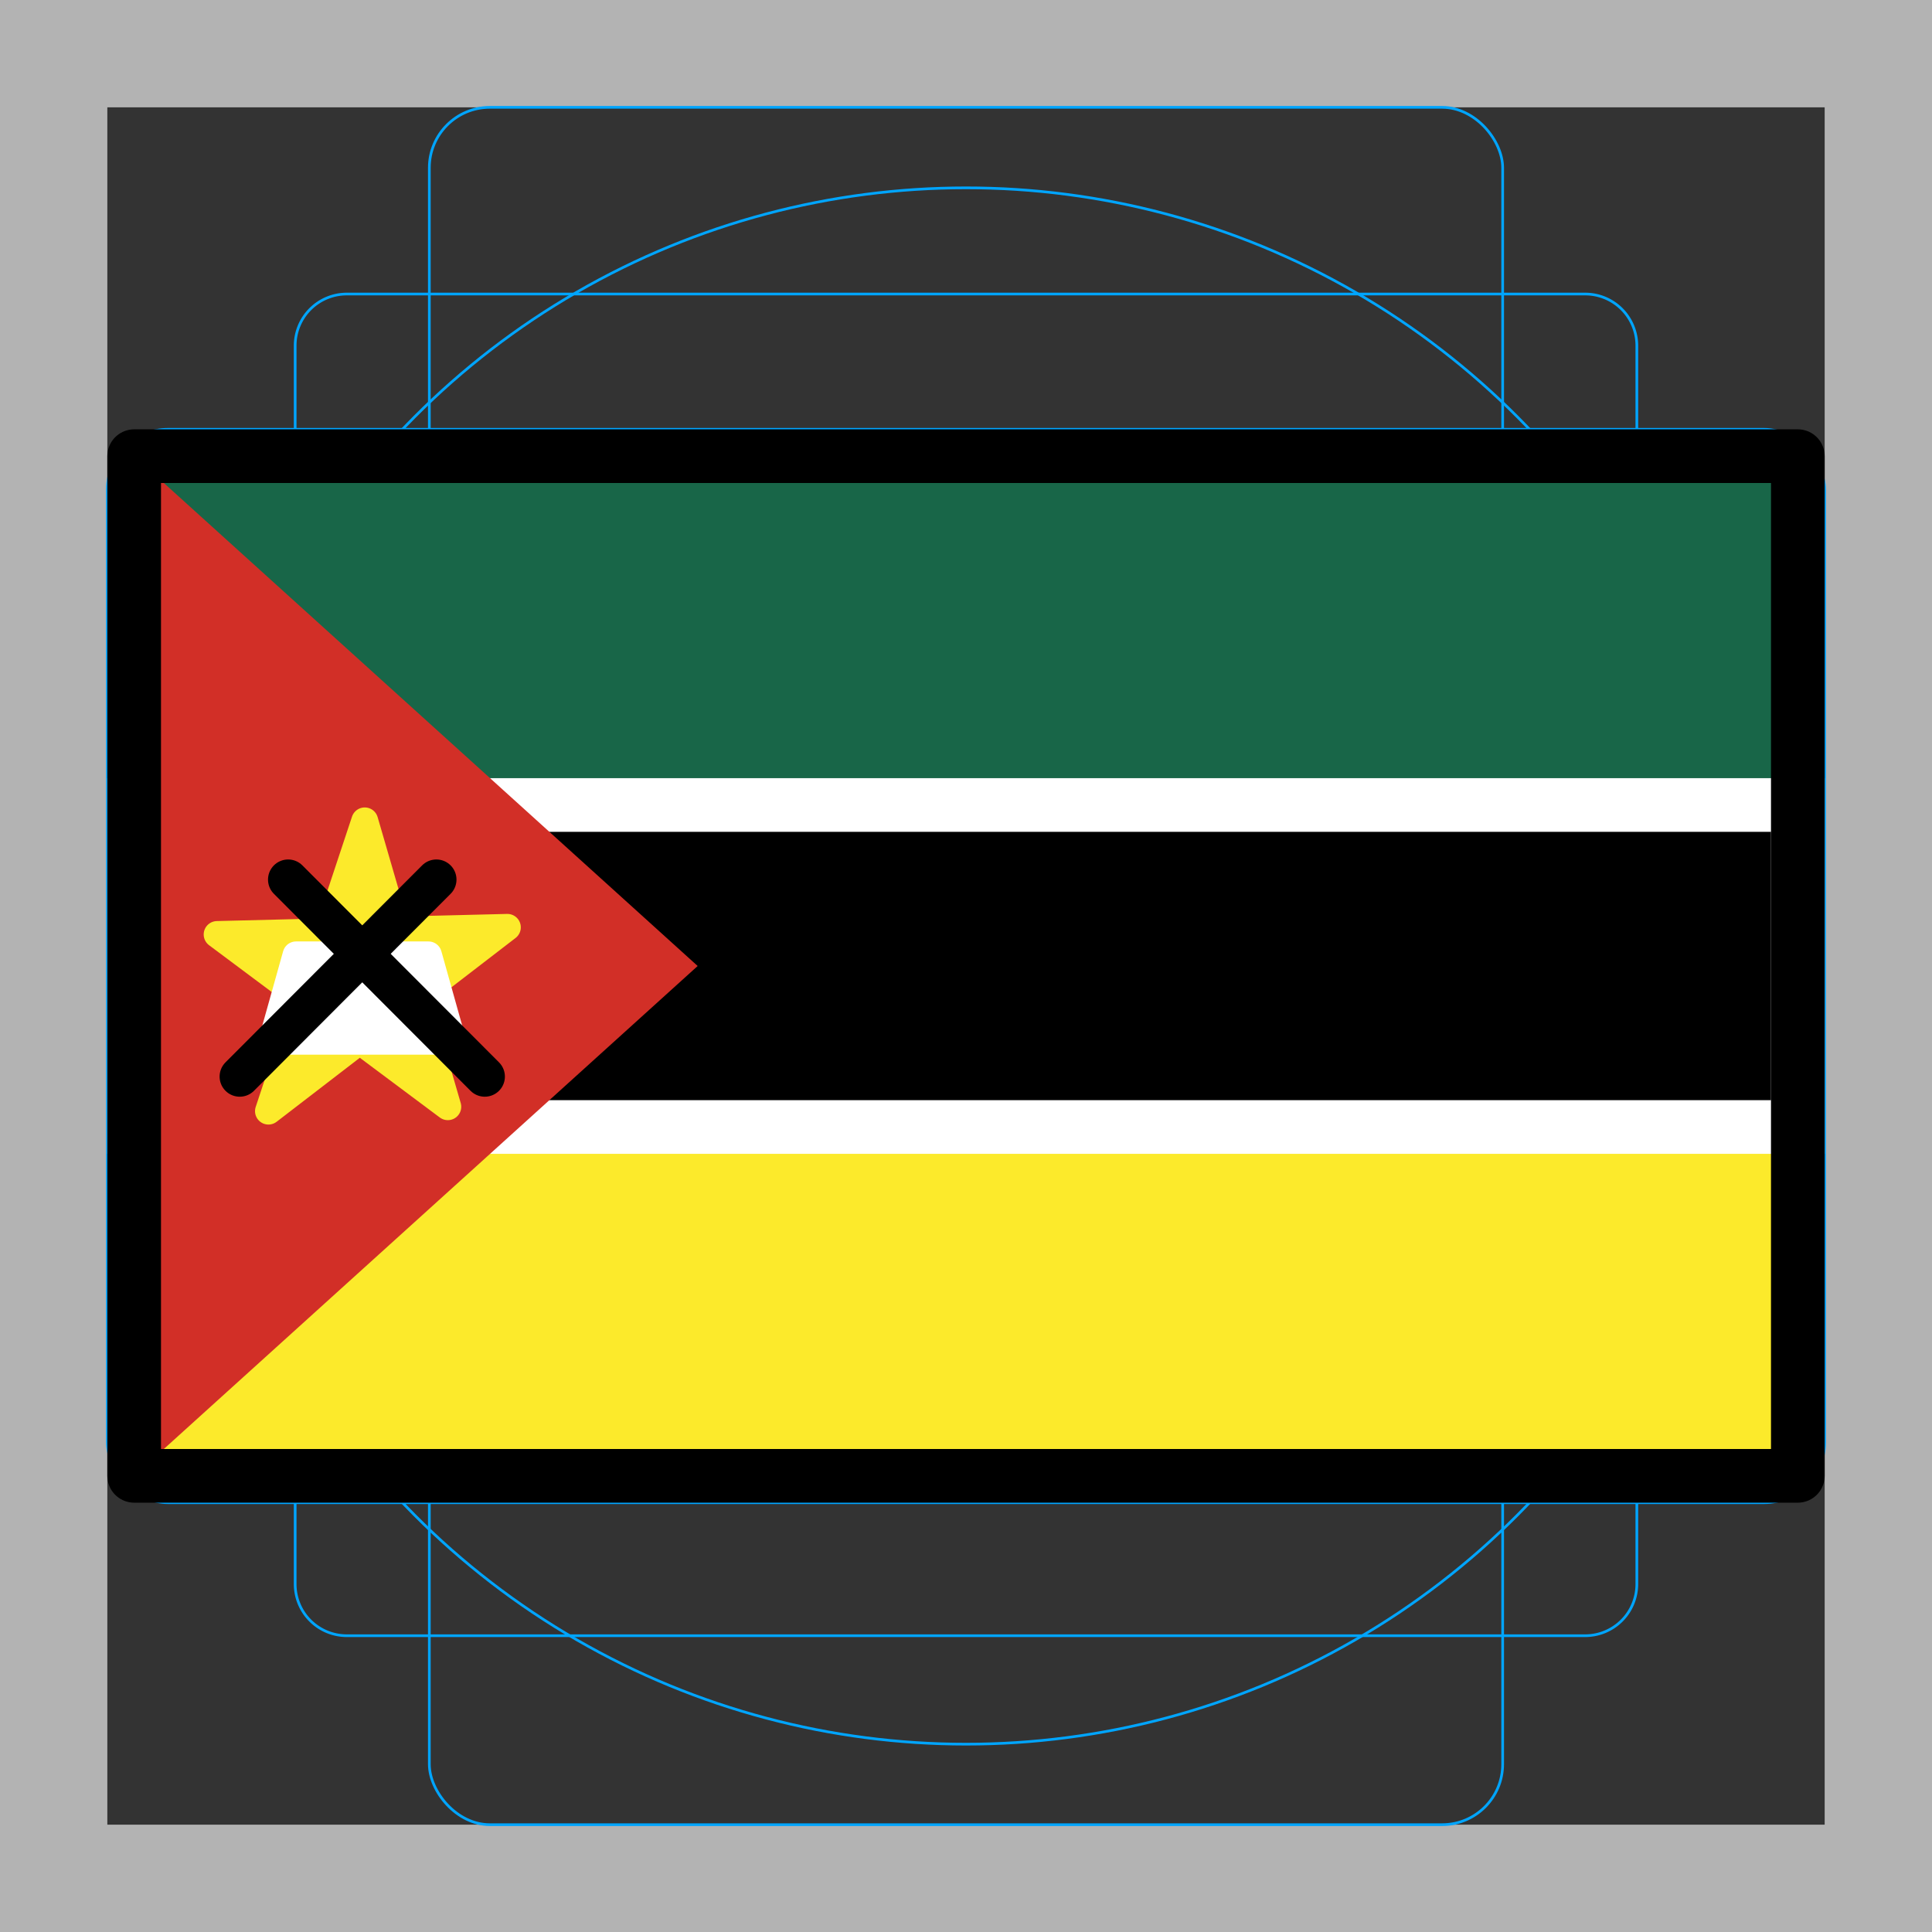 <svg id="emoji" xmlns="http://www.w3.org/2000/svg" viewBox="0 0 72 72">
  <rect x="0" y="0" width="72" height="72" fill="#333333" stroke="none"/>
  <g id="grid">
    <path d="M68,4V68H4V4H68m4-4H0V72H72Z" fill="#b3b3b3"/>
    <path d="M12.923,10.958H59.077A1.923,1.923,0,0,1,61,12.881h0V59.035a1.923,1.923,0,0,1-1.923,1.923H12.923A1.923,1.923,0,0,1,11,59.035h0V12.881a1.923,1.923,0,0,1,1.923-1.923Z" fill="none" stroke="#00a5ff" stroke-miterlimit="10" stroke-width="0.1"/>
    <rect x="16" y="4" width="40" height="64" rx="2.254" fill="none" stroke="#00a5ff" stroke-miterlimit="10" stroke-width="0.1"/>
    <rect x="4" y="16" width="64" height="40" rx="2.254" fill="none" stroke="#00a5ff" stroke-miterlimit="10" stroke-width="0.1"/>
    <circle cx="36" cy="36" r="29" fill="none" stroke="#00a5ff" stroke-miterlimit="10" stroke-width="0.1"/>
  </g>
  <g id="color">
    <rect x="5" y="17" width="62" height="38" fill="#fcea2b"/>
    <rect x="5" y="17" width="62" height="13" fill="#186648"/>
    <rect x="5" y="30" width="62" height="12" stroke="#fff" stroke-miterlimit="10" stroke-width="2"/>
    <polygon points="26 36 5 55 5 17 26 36" fill="#d22f27"/>
    <polygon points="10.004 41.409 13.593 30.591 16.689 41.245 8.091 34.825 18.909 34.559 10.004 41.409" fill="#fcea2b" stroke="#fcea2b" stroke-linecap="round" stroke-linejoin="round"/>
    <polygon points="16.869 38.804 10.131 38.804 11.033 35.585 15.967 35.585 16.869 38.804" fill="#fff" stroke="#fff" stroke-linecap="round" stroke-linejoin="round"/>
    <line x1="8.934" y1="40.121" x2="16.262" y2="32.78" fill="none" stroke="#000" stroke-linecap="round" stroke-linejoin="round" stroke-width="1.5"/>
    <line x1="10.738" y1="32.78" x2="18.066" y2="40.121" fill="none" stroke="#000" stroke-linecap="round" stroke-linejoin="round" stroke-width="1.5"/>
  </g>
  <g id="line">
    <rect x="5" y="17" width="62" height="38" stroke-width="2" stroke="#000" stroke-linecap="round" stroke-linejoin="round" fill="none"/>
  </g>
</svg>
